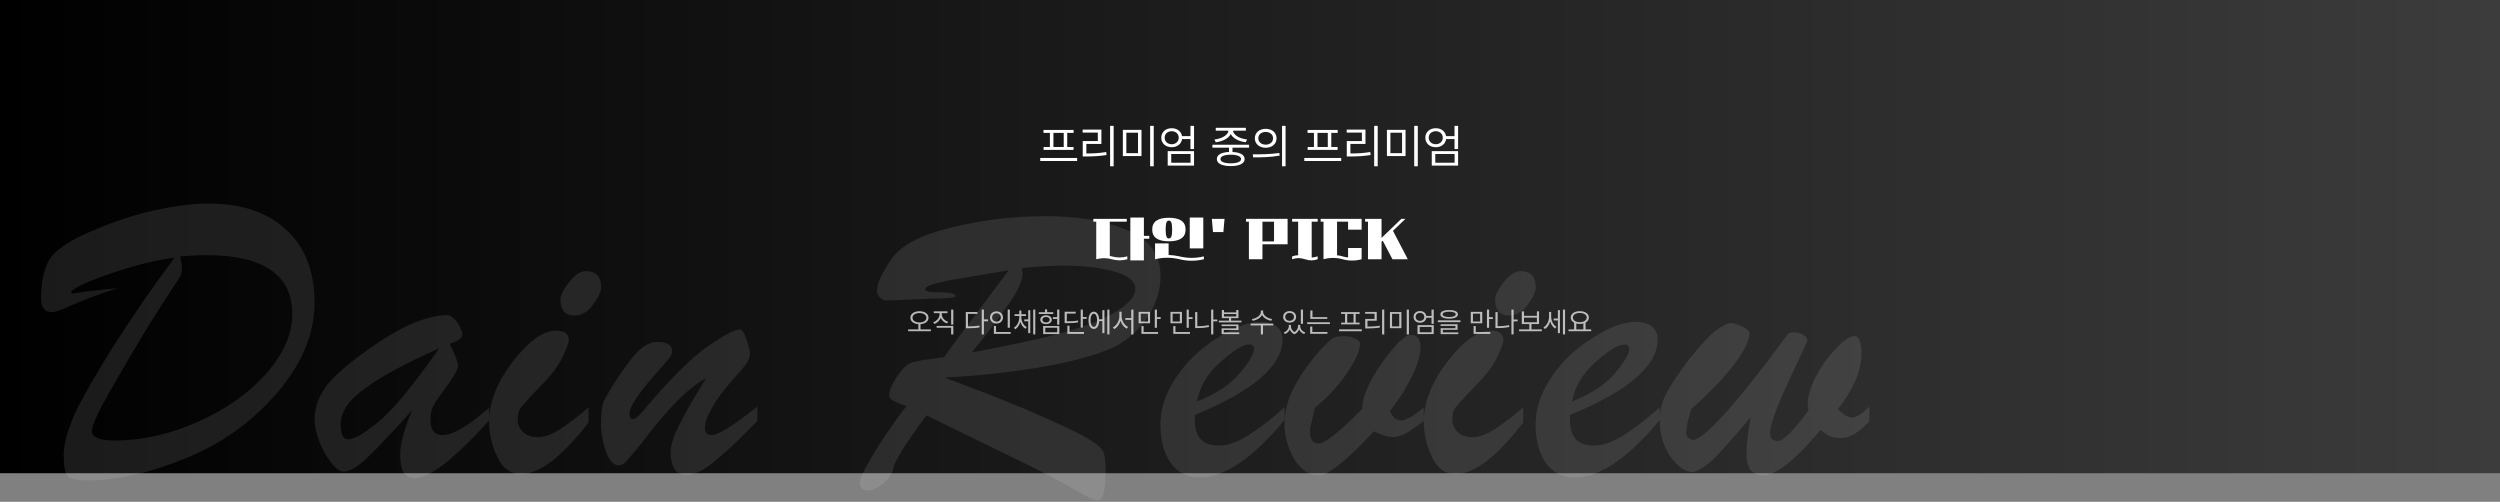 <svg width="1400" height="281" viewBox="0 0 1400 281" fill="none" xmlns="http://www.w3.org/2000/svg">
<rect x="0" y="0" width="1400" height="281" fill="#808080" stroke="none"/>
<rect width="1400" height="265" fill="url(#paint0_linear_5287_147960)"/>
<path d="M804.045 71.805C807.066 71.779 809.364 73.582 809.809 76.223H814.531V70.484H816.537V83.459H814.531V77.873H809.834C809.453 80.628 807.117 82.443 804.045 82.443C800.643 82.443 798.18 80.285 798.18 77.111C798.18 73.988 800.643 71.779 804.045 71.805ZM804.045 73.481C801.734 73.481 800.084 74.978 800.084 77.111C800.084 79.269 801.734 80.742 804.045 80.768C806.279 80.742 807.955 79.269 807.955 77.111C807.955 74.978 806.279 73.481 804.045 73.481ZM816.537 84.627V92.752H801.785V84.627H816.537ZM803.766 86.252V91.127H814.582V86.252H803.766Z" fill="white"/>
<path d="M787.107 72.719V87.394H776.672V72.719H787.107ZM778.627 74.318V85.769H785.152V74.318H778.627ZM793.963 70.484V93.107H791.957V70.484H793.963Z" fill="white"/>
<path d="M771.516 70.484V93.107H769.535V70.484H771.516ZM764.66 72.592V80.615H756.23V85.947C759.976 85.947 763.314 85.782 767.352 85.135L767.555 86.811C763.391 87.471 759.963 87.623 756.078 87.623H754.199V78.99H762.654V74.242H754.148V72.592H764.66Z" fill="white"/>
<path d="M751.078 88.461V90.162H730.41V88.461H751.078ZM749.098 72.769V74.42H745.518V82.316H749.047V83.941H732.289V82.316H735.818V74.42H732.238V72.769H749.098ZM737.799 82.316H743.562V74.42H737.799V82.316Z" fill="white"/>
<path d="M708.801 72.135C712.355 72.135 714.869 74.293 714.869 77.441C714.869 80.59 712.355 82.748 708.801 82.748C705.246 82.748 702.682 80.59 702.707 77.441C702.682 74.293 705.246 72.135 708.801 72.135ZM708.801 73.887C706.389 73.887 704.637 75.334 704.662 77.441C704.637 79.549 706.389 80.996 708.801 80.996C711.188 80.996 712.914 79.549 712.914 77.441C712.914 75.334 711.188 73.887 708.801 73.887ZM719.922 70.484V93.107H717.941V70.484H719.922ZM701.539 86.43C705.703 86.43 711.441 86.404 716.443 85.668L716.596 87.141C711.441 88.106 705.881 88.131 701.818 88.131L701.539 86.43Z" fill="white"/>
<path d="M699.512 81.047V82.697H690.193V85.109C694.459 85.287 696.973 86.684 696.998 89.07C696.973 91.584 694.078 93.006 689.229 93.006C684.328 93.006 681.434 91.584 681.434 89.07C681.434 86.684 683.935 85.287 688.238 85.109V82.697H678.945V81.047H699.512ZM689.229 86.633C685.598 86.658 683.439 87.547 683.465 89.07C683.439 90.568 685.598 91.457 689.229 91.457C692.809 91.457 694.992 90.568 694.992 89.07C694.992 87.547 692.809 86.658 689.229 86.633ZM697.684 71.551V73.176H690.523C690.65 75.715 694.383 77.683 698.369 78.102L697.633 79.676C693.938 79.231 690.473 77.581 689.229 75.055C687.997 77.581 684.544 79.231 680.824 79.676L680.113 78.102C684.023 77.683 687.781 75.715 687.934 73.176H680.824V71.551H697.684Z" fill="white"/>
<path d="M656.17 71.805C659.191 71.779 661.489 73.582 661.934 76.223H666.656V70.484H668.662V83.459H666.656V77.873H661.959C661.578 80.628 659.242 82.443 656.17 82.443C652.768 82.443 650.305 80.285 650.305 77.111C650.305 73.988 652.768 71.779 656.17 71.805ZM656.17 73.481C653.859 73.481 652.209 74.978 652.209 77.111C652.209 79.269 653.859 80.742 656.17 80.768C658.404 80.742 660.08 79.269 660.08 77.111C660.08 74.978 658.404 73.481 656.17 73.481ZM668.662 84.627V92.752H653.91V84.627H668.662ZM655.891 86.252V91.127H666.707V86.252H655.891Z" fill="white"/>
<path d="M639.232 72.719V87.394H628.797V72.719H639.232ZM630.752 74.318V85.769H637.277V74.318H630.752ZM646.088 70.484V93.107H644.082V70.484H646.088Z" fill="white"/>
<path d="M623.641 70.484V93.107H621.66V70.484H623.641ZM616.785 72.592V80.615H608.355V85.947C612.101 85.947 615.439 85.782 619.477 85.135L619.68 86.811C615.516 87.471 612.088 87.623 608.203 87.623H606.324V78.99H614.779V74.242H606.273V72.592H616.785Z" fill="white"/>
<path d="M603.203 88.461V90.162H582.535V88.461H603.203ZM601.223 72.769V74.42H597.643V82.316H601.172V83.941H584.414V82.316H587.943V74.42H584.363V72.769H601.223ZM589.924 82.316H595.688V74.42H589.924V82.316Z" fill="white"/>
<path opacity="0.7" d="M891.078 184.453V185.484H878.359V184.453H881.516V180.703C880.328 180.086 879.609 179.086 879.609 177.828C879.609 175.672 881.719 174.266 884.688 174.25C887.656 174.266 889.766 175.672 889.766 177.828C889.766 179.062 889.07 180.055 887.922 180.672V184.453H891.078ZM884.688 175.266C882.406 175.25 880.797 176.281 880.797 177.828C880.797 179.375 882.406 180.422 884.688 180.422C886.953 180.422 888.578 179.375 888.578 177.828C888.578 176.281 886.953 175.25 884.688 175.266ZM882.719 184.453H886.688V181.141C886.086 181.305 885.414 181.391 884.688 181.391C883.977 181.391 883.312 181.312 882.719 181.156V184.453Z" fill="white"/>
<path opacity="0.7" d="M868.656 177.328C868.656 179.531 869.734 181.922 871.578 183.016L870.875 183.969C869.539 183.156 868.578 181.672 868.094 179.984C867.578 181.828 866.547 183.414 865.156 184.266L864.375 183.344C866.297 182.219 867.469 179.75 867.469 177.375V174.688H868.656V177.328ZM876.438 173.375V187.266H875.25V173.375H876.438ZM873.562 173.672V186.562H872.406V179.406H870.047V178.359H872.406V173.672H873.562Z" fill="white"/>
<path opacity="0.7" d="M863.422 184.469V185.484H850.703V184.469H856.422V181.469H852.203V174.359H853.438V176.875H860.656V174.359H861.859V181.469H857.625V184.469H863.422ZM853.438 180.469H860.656V177.875H853.438V180.469Z" fill="white"/>
<path opacity="0.7" d="M849.875 178.922V179.953H847.625V187.266H846.406V173.375H847.625V178.922H849.875ZM838.672 174.75V182.703C840.703 182.695 842.773 182.539 845.062 182.062L845.219 183.109C842.828 183.594 840.672 183.734 838.562 183.734H837.453V174.75H838.672Z" fill="white"/>
<path opacity="0.7" d="M830.062 174.641V181.031H823.641V174.641H830.062ZM824.844 175.641V180.047H828.875V175.641H824.844ZM833.906 173.375V177.609H836V178.641H833.906V183.562H832.688V173.375H833.906ZM834.547 185.938V186.969H825.219V182.594H826.422V185.938H834.547Z" fill="white"/>
<path opacity="0.7" d="M811.531 173.625C814.625 173.625 816.438 174.469 816.438 176.016C816.438 177.594 814.625 178.438 811.531 178.453C808.438 178.438 806.609 177.594 806.609 176.016C806.609 174.469 808.438 173.625 811.531 173.625ZM811.531 174.547C809.219 174.547 807.875 175.109 807.891 176.016C807.875 176.984 809.219 177.516 811.531 177.516C813.828 177.516 815.188 176.984 815.188 176.016C815.188 175.109 813.828 174.547 811.531 174.547ZM817.859 179.391V180.391H805.203V179.391H817.859ZM816.234 181.594V184.703H807.984V186.141H816.656V187.109H806.766V183.797H815.031V182.531H806.734V181.594H816.234Z" fill="white"/>
<path opacity="0.7" d="M795.203 174.188C797.062 174.172 798.477 175.281 798.75 176.906H801.656V173.375H802.891V181.359H801.656V177.922H798.766C798.531 179.617 797.094 180.734 795.203 180.734C793.109 180.734 791.594 179.406 791.594 177.453C791.594 175.531 793.109 174.172 795.203 174.188ZM795.203 175.219C793.781 175.219 792.766 176.141 792.766 177.453C792.766 178.781 793.781 179.688 795.203 179.703C796.578 179.688 797.609 178.781 797.609 177.453C797.609 176.141 796.578 175.219 795.203 175.219ZM802.891 182.078V187.078H793.812V182.078H802.891ZM795.031 183.078V186.078H801.688V183.078H795.031Z" fill="white"/>
<path opacity="0.7" d="M784.781 174.75V183.781H778.359V174.75H784.781ZM779.562 175.734V182.781H783.578V175.734H779.562ZM789 173.375V187.297H787.766V173.375H789Z" fill="white"/>
<path opacity="0.7" d="M775.188 173.375V187.297H773.969V173.375H775.188ZM770.969 174.672V179.609H765.781V182.891C768.086 182.891 770.141 182.789 772.625 182.391L772.75 183.422C770.188 183.828 768.078 183.922 765.688 183.922H764.531V178.609H769.734V175.688H764.5V174.672H770.969Z" fill="white"/>
<path opacity="0.7" d="M762.609 184.438V185.484H749.891V184.438H762.609ZM761.391 174.781V175.797H759.188V180.656H761.359V181.656H751.047V180.656H753.219V175.797H751.016V174.781H761.391ZM754.438 180.656H757.984V175.797H754.438V180.656Z" fill="white"/>
<path opacity="0.7" d="M743.281 177.594V178.578H733.766V173.891H734.984V177.594H743.281ZM744.75 180.469V181.469H732.031V180.469H744.75ZM743.359 185.906V186.922H733.688V182.891H734.906V185.906H743.359Z" fill="white"/>
<path opacity="0.7" d="M722.922 182.703C722.922 183.93 723.578 185.234 724.906 185.984C726.219 185.164 726.922 183.781 726.922 182.703V181.938H728.125V182.703C728.125 184.125 729.172 185.562 730.953 186.172L730.344 187.078C728.953 186.586 727.977 185.617 727.5 184.453C727.07 185.578 726.219 186.641 724.938 187.188C723.586 186.672 722.727 185.648 722.312 184.484C721.82 185.609 720.859 186.578 719.531 187.078L718.906 186.172C720.656 185.516 721.719 184.031 721.734 182.703V181.938H722.922V182.703ZM729.688 173.391V181.328H728.469V173.391H729.688ZM722.188 174.203C724.297 174.203 725.828 175.516 725.828 177.453C725.828 179.359 724.297 180.672 722.188 180.672C720.078 180.672 718.547 179.359 718.547 177.453C718.547 175.516 720.078 174.203 722.188 174.203ZM722.188 175.25C720.766 175.234 719.734 176.156 719.75 177.453C719.734 178.734 720.766 179.641 722.188 179.656C723.594 179.641 724.625 178.734 724.625 177.453C724.625 176.156 723.594 175.234 722.188 175.25Z" fill="white"/>
<path opacity="0.7" d="M707.344 174.672C707.344 176.625 709.906 178.328 712.406 178.672L711.906 179.672C709.75 179.312 707.617 178.117 706.719 176.406C705.828 178.125 703.688 179.312 701.531 179.672L701.031 178.672C703.531 178.328 706.078 176.656 706.078 174.672V173.875H707.344V174.672ZM713.031 181.203V182.234H707.281V187.266H706.078V182.234H700.375V181.203H713.031Z" fill="white"/>
<path opacity="0.7" d="M685.438 173.609V174.938H692.312V173.609H693.531V178.172H689.438V179.547H695.188V180.547H682.531V179.547H688.234V178.172H684.219V173.609H685.438ZM685.438 177.219H692.312V175.875H685.438V177.219ZM693.562 181.703V184.781H685.312V186.141H693.984V187.109H684.094V183.875H692.359V182.641H684.062V181.703H693.562Z" fill="white"/>
<path opacity="0.7" d="M681.703 178.922V179.953H679.453V187.266H678.234V173.375H679.453V178.922H681.703ZM670.5 174.75V182.703C672.531 182.695 674.602 182.539 676.891 182.062L677.047 183.109C674.656 183.594 672.5 183.734 670.391 183.734H669.281V174.75H670.5Z" fill="white"/>
<path opacity="0.7" d="M661.891 174.641V181.031H655.469V174.641H661.891ZM656.672 175.641V180.047H660.703V175.641H656.672ZM665.734 173.375V177.609H667.828V178.641H665.734V183.562H664.516V173.375H665.734ZM666.375 185.938V186.969H657.047V182.594H658.25V185.938H666.375Z" fill="white"/>
<path opacity="0.7" d="M644.047 174.641V181.031H637.625V174.641H644.047ZM638.828 175.641V180.047H642.859V175.641H638.828ZM647.891 173.375V177.609H649.984V178.641H647.891V183.562H646.672V173.375H647.891ZM648.531 185.938V186.969H639.203V182.594H640.406V185.938H648.531Z" fill="white"/>
<path opacity="0.7" d="M628.094 177.109C628.094 179.625 629.703 182.156 631.719 183.078L630.984 184.078C629.406 183.266 628.102 181.602 627.484 179.625C626.867 181.703 625.562 183.484 623.984 184.328L623.188 183.344C625.219 182.344 626.844 179.672 626.844 177.109V174.578H628.094V177.109ZM634.719 173.375V187.297H633.5V179.125H630.203V178.125H633.5V173.375H634.719Z" fill="white"/>
<path opacity="0.7" d="M621.281 173.375V187.266H620.094V173.375H621.281ZM618.484 173.672V186.562H617.312V179.812H615.531C615.398 182.516 614.25 184.203 612.531 184.203C610.719 184.203 609.547 182.328 609.547 179.375C609.547 176.422 610.719 174.547 612.531 174.547C614.219 174.547 615.359 176.18 615.516 178.797H617.312V173.672H618.484ZM612.531 175.703C611.406 175.703 610.688 177.109 610.703 179.375C610.688 181.625 611.406 183.047 612.531 183.031C613.656 183.047 614.375 181.625 614.375 179.375C614.375 177.109 613.656 175.703 612.531 175.703Z" fill="white"/>
<path opacity="0.7" d="M606.406 173.375V177.516H608.516V178.547H606.406V183.438H605.188V173.375H606.406ZM602.391 174.578V175.609H597.422V179.938C600.211 179.938 601.797 179.867 603.656 179.484L603.812 180.5C601.859 180.875 600.203 180.969 597.281 180.969H596.203V174.578H602.391ZM607.047 185.938V186.969H597.719V182.422H598.922V185.938H607.047Z" fill="white"/>
<path opacity="0.7" d="M593.234 173.375V181.797H592V178.625H589.641V177.609H592V173.375H593.234ZM593.234 182.547V187.078H584.156V182.547H593.234ZM585.375 183.531V186.078H592.031V183.531H585.375ZM589.844 174.844V175.844H581.734V174.844H585.188V173.25H586.391V174.844H589.844ZM585.781 176.562C587.672 176.562 589 177.578 589.016 179.031C589 180.531 587.672 181.516 585.781 181.516C583.891 181.516 582.562 180.531 582.562 179.031C582.562 177.578 583.891 176.562 585.781 176.562ZM585.781 177.516C584.578 177.516 583.734 178.141 583.734 179.031C583.734 179.953 584.578 180.562 585.781 180.578C586.984 180.562 587.828 179.953 587.828 179.031C587.828 178.141 586.984 177.516 585.781 177.516Z" fill="white"/>
<path opacity="0.7" d="M571.953 177.656C571.953 179.891 573.094 182.172 574.984 183.188L574.281 184.109C572.898 183.359 571.898 181.922 571.391 180.25C570.891 182.031 569.898 183.578 568.516 184.422L567.781 183.484C569.672 182.391 570.781 179.953 570.797 177.656V176.969H568.156V175.953H570.797V173.891H571.969V175.953H574.562V176.969H571.953V177.656ZM579.766 173.375V187.266H578.594V173.375H579.766ZM576.953 173.719V186.547H575.797V179.906H573.609V178.859H575.797V173.719H576.953Z" fill="white"/>
<path opacity="0.7" d="M565.531 173.391V183.547H564.312V173.391H565.531ZM565.969 185.938V186.969H556.562V182.516H557.781V185.938H565.969ZM558.031 174.359C560.109 174.359 561.672 175.766 561.672 177.766C561.672 179.797 560.109 181.188 558.031 181.188C555.953 181.188 554.391 179.797 554.391 177.766C554.391 175.766 555.953 174.359 558.031 174.359ZM558.031 175.438C556.625 175.438 555.578 176.406 555.594 177.766C555.578 179.156 556.625 180.109 558.031 180.109C559.406 180.109 560.469 179.156 560.469 177.766C560.469 176.406 559.406 175.438 558.031 175.438Z" fill="white"/>
<path opacity="0.7" d="M550.984 173.375V178.875H553.312V179.906H550.984V187.297H549.766V173.375H550.984ZM547.328 174.734V175.75H542.062V182.781C544.578 182.781 546.359 182.664 548.422 182.281L548.578 183.344C546.406 183.734 544.578 183.812 541.938 183.812H540.844V174.734H547.328Z" fill="white"/>
<path opacity="0.7" d="M527.391 175.953C527.391 177.828 528.875 179.531 530.953 180.203L530.328 181.156C528.711 180.609 527.422 179.461 526.797 177.984C526.188 179.57 524.883 180.82 523.234 181.422L522.594 180.469C524.672 179.734 526.156 177.922 526.156 175.953V175.359H522.906V174.359H530.594V175.359H527.391V175.953ZM533.859 173.375V181.781H532.641V173.375H533.859ZM533.859 182.516V187.266H532.641V183.531H524.516V182.516H533.859Z" fill="white"/>
<path opacity="0.7" d="M514.891 174.281C517.844 174.297 519.969 175.734 519.969 177.922C519.969 179.992 518.125 181.367 515.484 181.531V184.453H521.281V185.484H508.562V184.453H514.281V181.531C511.648 181.359 509.812 179.984 509.812 177.922C509.812 175.734 511.938 174.297 514.891 174.281ZM514.891 175.297C512.641 175.297 511 176.359 511 177.922C511 179.531 512.641 180.562 514.891 180.578C517.141 180.562 518.781 179.531 518.781 177.922C518.781 176.359 517.141 175.297 514.891 175.297Z" fill="white"/>
<path d="M787.033 122.551L780.057 129.271L788.377 145.175H779.769L774.329 134.775L773.657 135.415V145.175H766.073V124.151H764.473V122.551H773.657V133.239L784.761 122.551H787.033Z" fill="white"/>
<path d="M762.51 122.551V128.631H754.926V124.151H748.75V142.967C749.284 143.031 749.806 143.105 750.318 143.191C750.83 143.297 751.342 143.425 751.854 143.575C752.793 143.852 753.817 144.055 754.926 144.183V138.871H762.51V145.175C760.782 145.665 759.001 145.911 757.166 145.911C755.353 145.911 753.582 145.665 751.854 145.175C750.126 144.684 748.345 144.439 746.51 144.439C744.676 144.439 742.894 144.684 741.166 145.175V124.151H739.566V122.551H762.51Z" fill="white"/>
<path d="M737.902 145.175C737.219 145.388 736.59 145.548 736.014 145.655C735.438 145.761 734.872 145.815 734.318 145.815C733.784 145.815 733.23 145.761 732.654 145.655C732.078 145.548 731.448 145.388 730.766 145.175C730.083 144.961 729.454 144.801 728.878 144.695C728.302 144.588 727.736 144.535 727.182 144.535C726.627 144.535 726.062 144.588 725.486 144.695C724.91 144.801 724.28 144.961 723.598 145.175V143.575C724.238 143.361 724.824 143.201 725.358 143.095C725.912 143.009 726.446 142.956 726.958 142.935V124.151H723.598V122.551H737.902V124.151H734.542V144.215C735.054 144.193 735.576 144.129 736.11 144.023C736.643 143.916 737.24 143.767 737.902 143.575V145.175Z" fill="white"/>
<path d="M721.049 122.551V136.791H706.969V145.175H699.385V124.151H697.785V122.551H721.049ZM706.969 135.191H713.465V124.151H706.969V135.191Z" fill="white"/>
<path d="M678.633 122.551H685.737L685.097 129.943H679.273L678.633 122.551Z" fill="white"/>
<path d="M663.926 128.536C663.926 132.931 660.812 135.128 654.582 135.128C648.353 135.128 645.238 132.931 645.238 128.536C645.238 124.142 648.353 121.944 654.582 121.944C660.812 121.944 663.926 124.142 663.926 128.536ZM666.262 121.816H673.846V139.096H666.262V121.816ZM674.166 145.176C671.884 145.731 669.601 146.008 667.318 146.008C665.057 146.008 662.785 145.731 660.502 145.176C658.22 144.622 655.937 144.344 653.654 144.344C651.393 144.344 649.121 144.622 646.838 145.176V136.312H654.422V142.776C655.446 142.819 656.46 142.904 657.462 143.032C658.465 143.16 659.478 143.342 660.502 143.576C662.785 144.131 665.057 144.408 667.318 144.408C669.601 144.408 671.884 144.131 674.166 143.576V145.176ZM652.758 128.536C652.758 129.539 652.801 130.36 652.886 131C652.972 131.64 653.089 132.152 653.238 132.536C653.388 132.899 653.569 133.155 653.782 133.304C654.017 133.454 654.284 133.528 654.582 133.528C654.86 133.528 655.116 133.454 655.35 133.304C655.585 133.155 655.777 132.899 655.926 132.536C656.076 132.152 656.193 131.64 656.278 131C656.364 130.36 656.406 129.539 656.406 128.536C656.406 127.534 656.364 126.712 656.278 126.072C656.193 125.432 656.076 124.931 655.926 124.568C655.777 124.184 655.585 123.918 655.35 123.768C655.116 123.619 654.86 123.544 654.582 123.544C654.284 123.544 654.017 123.619 653.782 123.768C653.569 123.918 653.388 124.184 653.238 124.568C653.089 124.931 652.972 125.432 652.886 126.072C652.801 126.712 652.758 127.534 652.758 128.536Z" fill="white"/>
<path d="M621.477 124.152V143.288C621.669 143.331 621.85 143.374 622.021 143.416C622.213 143.459 622.405 143.512 622.597 143.576C624.005 143.982 625.456 144.184 626.949 144.184C628.442 144.184 629.893 143.982 631.301 143.576V145.176C629.893 145.582 628.442 145.784 626.949 145.784C625.456 145.784 624.005 145.582 622.597 145.176C621.189 144.771 619.738 144.568 618.245 144.568C616.752 144.568 615.301 144.771 613.893 145.176V124.152H612.293V122.552H630.981V124.152H621.477ZM632.997 121.816H640.581V132.088H643.589V133.688H640.581V145.816H632.997V121.816Z" fill="white"/>
<path opacity="0.1" d="M947.049 229.085C945.796 233.156 945.013 236.366 944.7 238.714C944.387 240.907 944.308 242.551 944.465 243.647C944.778 244.586 945.248 245.212 945.874 245.526C946.5 245.839 947.127 246.152 947.753 246.465C950.885 246.465 956.991 241.455 966.073 231.434C975.154 221.413 986.819 206.694 1001.07 187.279C1001.69 186.496 1002.87 186.105 1004.59 186.105C1006.47 186.105 1008.19 186.574 1009.76 187.514C1011.32 188.453 1012.11 189.471 1012.11 190.567C1012.11 191.037 1010.07 195.577 1006 204.189C996.135 224.701 991.203 237.462 991.203 242.472C991.203 245.447 992.691 246.935 995.666 246.935C998.641 246.935 1004.36 241.22 1012.81 229.79C1012.65 229.007 1012.5 228.302 1012.34 227.676C1012.34 227.049 1012.34 226.58 1012.34 226.267C1012.34 221.882 1013.83 216.794 1016.8 211C1018.37 208.025 1020.09 205.207 1021.97 202.545C1023.85 199.883 1025.89 197.456 1028.08 195.264C1032.46 190.567 1035.91 188.218 1038.41 188.218C1041.07 188.218 1042.4 191.428 1042.4 197.848C1042.4 207.556 1038.02 217.968 1029.25 229.085C1032.23 232.216 1034.89 233.782 1037.24 233.782C1039.59 233.782 1042.8 231.747 1046.87 227.676V235.896C1041.07 242.159 1035.83 245.291 1031.13 245.291C1028.63 245.291 1026.59 244.978 1025.02 244.351C1023.61 243.725 1021.74 242.551 1019.39 240.828C1005.3 257.739 994.57 266.194 987.211 266.194C981.104 266.194 978.051 262.201 978.051 254.216C978.051 252.024 978.207 249.205 978.52 245.76C978.99 242.159 979.617 238.088 980.399 233.547C968.813 247.483 960.906 256.173 956.678 259.617C952.607 262.749 949.554 264.315 947.518 264.315C943.76 264.315 939.768 261.496 935.54 255.86C931.469 249.91 929.434 243.099 929.434 235.426C929.434 230.103 930.686 225.014 933.191 220.16C935.853 215.15 940.237 208.652 946.344 200.666C949.475 196.752 952.294 193.464 954.799 190.802C957.304 188.14 959.418 186.183 961.14 184.93C964.742 182.268 967.482 180.938 969.361 180.938C970.3 180.938 971.318 181.172 972.414 181.642C973.667 181.955 974.841 182.425 975.937 183.051C977.033 183.521 977.894 184.069 978.52 184.695C979.303 185.322 979.695 185.87 979.695 186.339C979.695 190.724 976.798 196.673 971.005 204.189C965.368 211.705 957.383 220.003 947.049 229.085Z" fill="white"/>
<path opacity="0.1" d="M879.2 232.367V235.185C879.2 239.726 880.218 243.249 882.254 245.754C884.446 248.259 887.89 249.512 892.588 249.512C897.442 249.512 902.765 247.711 908.559 244.11C914.508 240.509 921.476 235.185 929.462 228.139V235.185C911.612 256.636 895.798 267.362 882.019 267.362C874.973 267.362 869.493 264.622 865.578 259.141C861.82 253.505 859.941 246.38 859.941 237.769C859.941 228.844 862.838 220.075 868.631 211.464C874.425 202.695 882.097 195.336 891.648 189.386C901.043 183.28 909.185 180.227 916.074 180.227C919.832 180.227 922.807 181.088 924.999 182.81C927.191 184.532 928.287 186.959 928.287 190.091C928.287 204.809 911.925 218.901 879.2 232.367ZM880.375 224.851C890.709 220.78 898.616 215.613 904.096 209.35C909.576 202.93 912.316 198.311 912.316 195.493C912.316 193.77 911.455 192.909 909.733 192.909C906.132 192.909 900.73 196.197 893.527 202.774C886.325 209.037 881.94 216.396 880.375 224.851Z" fill="white"/>
<path opacity="0.1" d="M845.002 176.708C842.653 176.708 840.774 176.004 839.365 174.594C837.956 173.029 837.251 170.837 837.251 168.018C837.251 165.356 838.895 161.99 842.184 157.919C845.472 153.848 848.525 151.812 851.343 151.812C857.137 151.812 860.033 154.787 860.033 160.737C860.033 163.399 858.468 166.766 855.336 170.837C852.361 174.751 848.916 176.708 845.002 176.708ZM852.987 228.144V236.599C838.113 255.858 825.508 265.487 815.174 265.487C809.224 265.487 804.762 262.199 801.787 255.623C798.812 249.517 797.324 242.94 797.324 235.894C797.324 225.247 801.708 214.13 810.477 202.543C819.402 190.957 827.544 185.163 834.903 185.163C839.6 185.163 841.949 186.964 841.949 190.565C841.949 191.818 840.774 194.949 838.426 199.96C836.077 204.97 831.85 210.529 825.743 216.635C822.611 219.767 820.184 222.35 818.462 224.386C816.74 226.265 815.565 227.596 814.939 228.379C813.843 229.944 813.295 232.137 813.295 234.955C813.295 237.617 814.313 239.965 816.348 242.001C818.384 243.88 821.124 244.819 824.569 244.819C828.013 244.819 831.928 243.488 836.312 240.827C840.853 238.008 846.411 233.781 852.987 228.144Z" fill="white"/>
<path opacity="0.1" d="M736.25 228.386L734.136 238.016C733.98 238.799 733.823 239.503 733.667 240.129C733.667 240.756 733.667 241.382 733.667 242.008C733.667 246.236 735.311 248.35 738.599 248.35C741.887 248.35 749.951 241.93 762.79 229.091C762.79 222.515 766.47 213.903 773.829 203.256C781.344 192.765 786.825 187.52 790.269 187.52C792.618 187.52 794.184 188.694 794.967 191.043C795.749 193.235 795.671 196.288 794.732 200.202C793.792 204.117 791.913 208.657 789.095 213.824C786.433 218.992 782.832 224.472 778.291 230.265C779.231 231.987 780.17 233.318 781.11 234.258C782.206 235.041 783.458 235.432 784.867 235.432C786.277 235.276 787.999 234.649 790.034 233.553C792.07 232.301 794.497 230.5 797.315 228.151V235.902C794.027 238.251 791.287 240.129 789.095 241.539C787.059 242.948 785.024 243.887 782.988 244.357C781.109 244.827 779.074 244.827 776.882 244.357C774.846 243.887 772.341 242.948 769.366 241.539C764.826 246.393 760.833 250.464 757.388 253.752C753.943 256.883 751.125 259.31 748.933 261.032C744.549 264.477 741.026 266.2 738.364 266.2C733.04 266.2 728.5 263.146 724.742 257.04C721.14 250.62 719.34 244.2 719.34 237.781C719.34 231.048 720.906 224.472 724.037 218.052C727.325 211.632 731.318 205.604 736.015 199.967C738.364 197.149 740.321 194.957 741.887 193.391C743.609 191.669 744.862 190.494 745.645 189.868C747.211 188.772 749.403 188.224 752.221 188.224C754.883 188.224 757.075 188.694 758.797 189.633C760.676 190.416 761.616 191.356 761.616 192.452C761.616 196.21 759.189 201.69 754.335 208.892C749.481 216.095 743.453 222.593 736.25 228.386Z" fill="white"/>
<path opacity="0.1" d="M669.107 232.367V235.185C669.107 239.726 670.124 243.249 672.16 245.754C674.352 248.259 677.797 249.512 682.494 249.512C687.348 249.512 692.671 247.711 698.465 244.11C704.415 240.509 711.382 235.185 719.368 228.139V235.185C701.518 256.636 685.704 267.362 671.925 267.362C664.879 267.362 659.399 264.622 655.484 259.141C651.727 253.505 649.848 246.38 649.848 237.769C649.848 228.844 652.744 220.075 658.538 211.464C664.331 202.695 672.003 195.336 681.555 189.386C690.949 183.28 699.091 180.227 705.981 180.227C709.738 180.227 712.713 181.088 714.905 182.81C717.097 184.532 718.194 186.959 718.194 190.091C718.194 204.809 701.831 218.901 669.107 232.367ZM670.281 224.851C680.615 220.78 688.522 215.613 694.002 209.35C699.483 202.93 702.223 198.311 702.223 195.493C702.223 193.77 701.361 192.909 699.639 192.909C696.038 192.909 690.636 196.197 683.433 202.774C676.231 209.037 671.847 216.396 670.281 224.851Z" fill="white"/>
<path opacity="0.1" d="M562.047 253.746L518.832 232.608C507.715 247.483 501.608 257.112 500.512 261.497C500.043 263.689 499.181 265.568 497.929 267.133C496.833 268.699 495.58 270.03 494.171 271.126C492.762 272.379 491.274 273.24 489.709 273.71C488.299 274.336 487.047 274.649 485.951 274.649C482.976 274.649 481.488 273.162 481.488 270.187C481.488 269.404 482.036 267.681 483.132 265.019C484.385 262.514 486.107 259.383 488.299 255.625C490.648 251.71 493.388 247.405 496.52 242.707C499.808 237.853 503.487 232.765 507.558 227.441C503.644 226.032 501.06 224.936 499.808 224.153C498.555 223.37 497.929 222.431 497.929 221.334C497.929 218.673 499.416 215.15 502.391 210.766C505.366 206.381 508.106 203.798 510.612 203.015C511.864 202.545 513.978 202.076 516.953 201.606C520.085 201.136 523.999 200.588 528.696 199.962C532.767 194.325 537.778 187.514 543.728 179.528C549.678 171.543 556.724 162.148 564.866 151.345C555.471 152.91 547.642 154.241 541.379 155.337C535.116 156.277 530.419 157.138 527.287 157.921C521.181 159.33 518.127 160.661 518.127 161.913C518.127 163.01 519.693 163.558 522.825 163.558C530.967 163.558 535.038 164.262 535.038 165.671C535.038 166.141 534.49 166.454 533.394 166.611C532.767 166.767 530.888 166.924 527.757 167.081C524.625 167.081 520.163 167.237 514.369 167.55C502.783 168.02 496.911 168.255 496.755 168.255C495.189 168.255 493.858 167.707 492.762 166.611C491.666 165.515 491.118 164.262 491.118 162.853C491.118 158.782 493.78 152.91 499.103 145.238C504.427 137.409 515.7 131.459 532.924 127.388C549.991 123.161 567.527 121.047 585.534 121.047C603.384 121.047 618.572 123.63 631.098 128.797C643.624 133.964 649.887 142.576 649.887 154.633C649.887 161.209 648.165 167.707 644.72 174.127C641.275 180.546 636.186 186.183 629.454 191.037C622.721 195.891 609.803 200.275 590.701 204.189C572.068 207.791 551.478 210.218 528.931 211.47C551.948 219.925 570.033 227.128 583.185 233.078C596.494 238.871 605.497 243.255 610.195 246.23C615.049 249.205 617.71 251.789 618.18 253.981C618.806 255.703 619.12 259.148 619.12 264.315C619.12 268.856 618.806 272.613 618.18 275.588C617.71 278.563 616.458 280.051 614.422 280.051C612.543 280.051 608.629 278.25 602.679 274.649C599.704 272.927 594.85 270.265 588.117 266.664C581.541 263.219 572.851 258.913 562.047 253.746ZM572.146 150.17C572.303 150.797 572.381 151.345 572.381 151.814C572.538 152.284 572.616 152.754 572.616 153.223C572.616 157.294 569.954 163.088 564.631 170.604C559.464 178.119 552.653 187.044 544.197 197.378C562.517 193.933 577.705 190.724 589.761 187.749C601.818 184.617 610.978 181.564 617.241 178.589C629.61 172.796 635.795 167.159 635.795 161.679C635.795 157.451 631.881 154.241 624.052 152.049C615.753 149.857 606.985 148.761 597.747 148.761C588.196 148.761 579.662 149.231 572.146 150.17Z" fill="white"/>
<path opacity="0.1" d="M395.486 211.705C385.466 217.029 373.174 229.477 358.613 249.049C354.072 254.529 351.253 257.817 350.157 258.913C349.061 260.009 347.809 260.557 346.4 260.557C343.581 260.557 341.232 257.974 339.354 252.807C337.475 247.64 336.535 242.394 336.535 237.071C336.535 231.747 337.005 227.754 337.944 225.093C338.571 223.683 339.588 221.805 340.998 219.456C342.407 216.951 344.286 213.976 346.634 210.531C351.332 203.485 355.246 198.553 358.378 195.734C361.666 192.916 364.797 191.507 367.772 191.507C372.47 191.507 375.21 192.603 375.993 194.795C376.775 196.831 376.306 198.866 374.583 200.902L370.591 205.364C358.534 218.83 352.506 227.52 352.506 231.434C352.506 233.626 353.132 234.722 354.385 234.722C355.638 234.722 357.516 233.235 360.022 230.26C375.053 212.41 387.11 200.354 396.191 194.09C405.429 187.671 411.536 184.461 414.511 184.461C415.607 184.461 416.781 186.34 418.034 190.098C418.66 191.977 419.13 193.621 419.443 195.03C419.912 196.283 420.069 197.535 419.912 198.788C419.756 200.04 419.286 201.371 418.503 202.78C417.72 204.033 416.546 205.599 414.98 207.478C405.116 217.968 398.853 226.658 396.191 233.548C393.529 240.281 394.39 243.647 398.775 243.647C402.219 243.647 410.674 238.323 424.14 227.676V235.662C419.756 240.202 415.607 244.352 411.692 248.11C407.934 251.711 404.333 254.921 400.888 257.739C397.6 260.557 394.625 262.593 391.963 263.846C389.458 265.098 387.266 265.803 385.387 265.959C383.508 266.116 381.864 265.803 380.455 265.02C379.202 264.394 378.263 263.532 377.637 262.436C376.227 260.088 375.523 257.113 375.523 253.511C375.523 249.91 376.932 245.135 379.75 239.185C381.316 236.053 383.352 232.217 385.857 227.676C388.519 223.135 391.729 217.812 395.486 211.705Z" fill="white"/>
<path opacity="0.1" d="M321.6 176.708C319.251 176.708 317.372 176.004 315.963 174.594C314.554 173.029 313.849 170.837 313.849 168.018C313.849 165.356 315.493 161.99 318.781 157.919C322.069 153.848 325.123 151.812 327.941 151.812C333.734 151.812 336.631 154.787 336.631 160.737C336.631 163.399 335.065 166.766 331.934 170.837C328.959 174.751 325.514 176.708 321.6 176.708ZM329.585 228.144V236.599C314.71 255.858 302.106 265.487 291.772 265.487C285.822 265.487 281.359 262.199 278.384 255.623C275.409 249.517 273.922 242.94 273.922 235.894C273.922 225.247 278.306 214.13 287.074 202.543C295.999 190.957 304.141 185.163 311.5 185.163C316.198 185.163 318.546 186.964 318.546 190.565C318.546 191.818 317.372 194.949 315.023 199.96C312.675 204.97 308.447 210.529 302.341 216.635C299.209 219.767 296.782 222.35 295.06 224.386C293.337 226.265 292.163 227.596 291.537 228.379C290.441 229.944 289.893 232.137 289.893 234.955C289.893 237.617 290.91 239.965 292.946 242.001C294.981 243.88 297.722 244.819 301.166 244.819C304.611 244.819 308.525 243.488 312.91 240.827C317.45 238.008 323.009 233.781 329.585 228.144Z" fill="white"/>
<path opacity="0.1" d="M230.704 229.787C218.647 243.253 210.035 252.334 204.868 257.032C199.858 261.729 195.709 264.078 192.421 264.078C189.446 264.078 185.923 260.633 181.852 253.743C178.094 246.697 176.215 240.356 176.215 234.719C176.215 228.926 178.015 223.289 181.617 217.809C185.061 212.485 192.264 205.831 203.224 197.845C214.185 189.86 223.423 184.302 230.939 181.17C238.611 178.038 245.109 176.473 250.432 176.473C251.372 176.473 252.311 176.864 253.251 177.647C254.347 178.43 255.286 179.369 256.069 180.465C256.852 181.561 257.478 182.736 257.948 183.988C258.574 185.241 258.888 186.337 258.888 187.276C258.888 189.312 256.539 191.034 251.842 192.444C254.973 199.02 256.539 203.091 256.539 204.657C256.539 206.692 254.503 210.45 250.432 215.93C246.361 221.41 243.778 225.168 242.682 227.204C241.586 229.239 241.038 231.823 241.038 234.954C241.038 240.748 243.308 243.644 247.849 243.644C253.642 243.644 262.332 238.555 273.919 228.378V235.424C254.66 256.875 240.803 267.601 232.348 267.601C229.216 267.601 227.024 266.504 225.772 264.312C224.675 262.277 224.127 258.832 224.127 253.978C224.127 248.655 226.32 240.591 230.704 229.787ZM245.97 195.027C227.964 203.012 214.263 210.372 204.868 217.104C195.474 223.681 190.777 230.57 190.777 237.773C190.777 243.253 192.186 245.993 195.004 245.993C198.292 245.993 203.772 242.861 211.445 236.598C219.43 230.335 230.939 216.478 245.97 195.027Z" fill="white"/>
<path opacity="0.1" d="M97.687 144.298C87.51 145.55 75.297 148.604 61.048 153.457C46.956 158.468 39.91 161.913 39.91 163.792C39.91 164.418 40.38 164.574 41.319 164.261C48.052 163.165 56.194 162.226 65.746 161.443C61.048 162.852 56.038 164.574 50.714 166.61C45.391 168.645 39.754 170.994 33.804 173.656C31.768 174.439 30.203 174.83 29.107 174.83C25.035 174.83 23 172.247 23 167.08C23 158.155 24.488 151.03 27.462 145.707C30.594 140.227 38.658 134.746 51.654 129.266C64.963 123.629 77.019 119.715 87.823 117.523C98.783 115.174 108.491 114 116.946 114C135.266 114 149.671 118.854 160.162 128.562C170.809 138.269 176.132 151.892 176.132 169.428C176.132 186.808 169.165 203.64 155.229 219.924C141.137 236.365 123.914 248.656 103.559 256.798C83.517 264.94 65.511 269.011 49.54 269.011C43.12 269.011 39.206 268.15 37.797 266.428C36.387 264.862 35.683 260.948 35.683 254.685C35.683 248.891 37.718 241.297 41.789 231.903C45.704 223.447 52.906 210.843 63.397 194.089C73.418 178.275 84.848 161.678 97.687 144.298ZM100.975 143.593C101.602 146.881 101.915 149.386 101.915 151.109C101.915 152.831 100.975 155.023 99.097 157.685C91.581 168.959 85.004 179.293 79.368 188.687C73.731 198.082 68.721 206.615 64.336 214.288C55.725 229.006 51.419 238.009 51.419 241.297C51.419 244.898 55.725 246.699 64.336 246.699C79.524 246.699 95.104 243.176 111.075 236.13C127.045 228.928 139.807 219.846 149.358 208.886C158.909 197.925 163.685 186.965 163.685 176.005C163.685 164.731 159.614 156.432 151.472 151.109C143.486 145.629 131.665 142.888 116.007 142.888C111.309 142.888 106.299 143.123 100.975 143.593Z" fill="white"/>
<defs>
<linearGradient id="paint0_linear_5287_147960" x1="0" y1="132.5" x2="1400" y2="132.5" gradientUnits="userSpaceOnUse">
<stop/>
<stop offset="1" stop-color="#3C3C3C"/>
</linearGradient>
</defs>
</svg>
